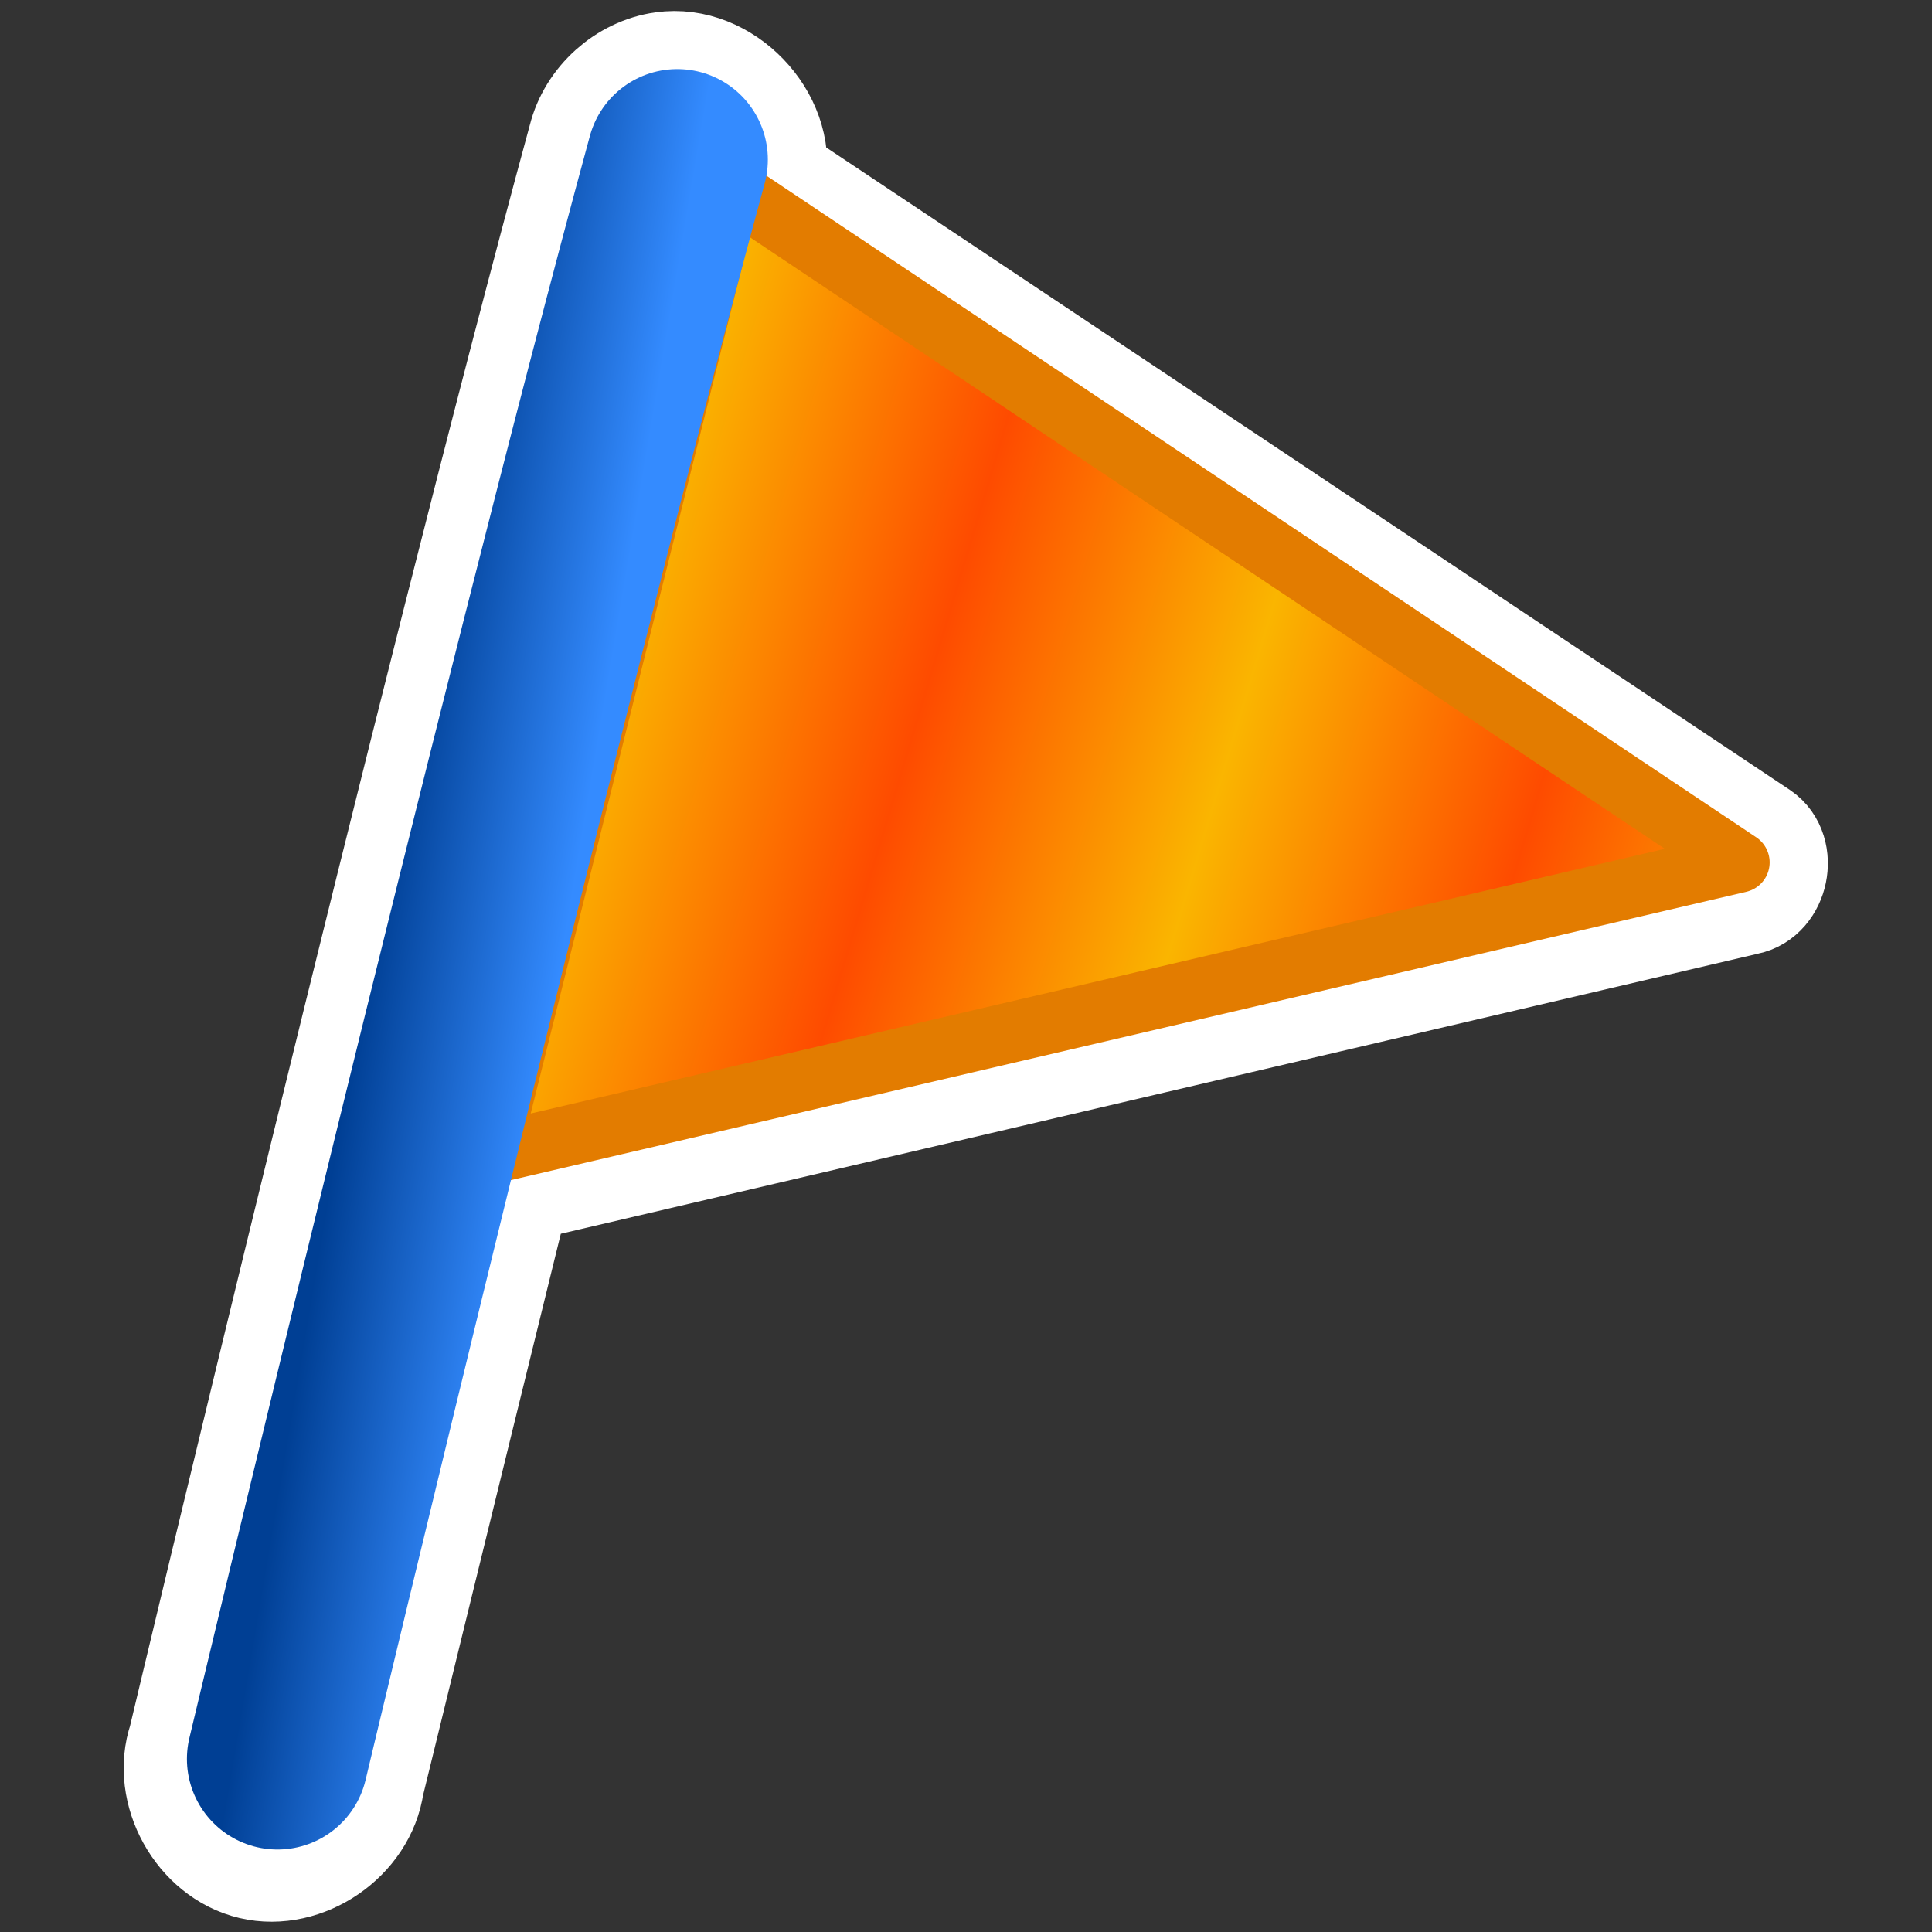 <?xml version="1.0" encoding="UTF-8" standalone="no"?>
<!-- Created with Inkscape (http://www.inkscape.org/) -->

<svg
   xmlns:dc="http://purl.org/dc/elements/1.1/"
   xmlns:cc="http://creativecommons.org/ns#"
   xmlns:rdf="http://www.w3.org/1999/02/22-rdf-syntax-ns#"
   xmlns:svg="http://www.w3.org/2000/svg"
   xmlns="http://www.w3.org/2000/svg"
   xmlns:xlink="http://www.w3.org/1999/xlink"
   xmlns:sodipodi="http://sodipodi.sourceforge.net/DTD/sodipodi-0.dtd"
   xmlns:inkscape="http://www.inkscape.org/namespaces/inkscape"
   width="32"
   height="32"
   id="svg2"
   sodipodi:version="0.32"
   inkscape:version="0.48.1 r9760"
   version="1.0"
   sodipodi:docname="wpt_final.svg"
   inkscape:output_extension="org.inkscape.output.svg.inkscape"
   inkscape:export-filename="/scratchbox/users/harbaum/home/harbaum/navi/gpxview/trunk/data/icons/24x24/wpt_final.png"
   inkscape:export-xdpi="67.5"
   inkscape:export-ydpi="67.5">
  <rect width="100%" height="100%" fill="#333333" stroke="none"/>
  <defs
     id="defs4">
    <linearGradient
       id="linearGradient3258">
      <stop
         style="stop-color:#fab500;stop-opacity:1;"
         offset="0"
         id="stop3260" />
      <stop
         style="stop-color:#fe4b00;stop-opacity:1;"
         offset="1"
         id="stop3262" />
    </linearGradient>
    <linearGradient
       id="linearGradient3248">
      <stop
         style="stop-color:#003f94;stop-opacity:1;"
         offset="0"
         id="stop3250" />
      <stop
         style="stop-color:#348bff;stop-opacity:1;"
         offset="1"
         id="stop3252" />
    </linearGradient>
    <linearGradient
       id="linearGradient3255">
      <stop
         style="stop-color:#ffffff;stop-opacity:1;"
         offset="0"
         id="stop3257" />
      <stop
         style="stop-color:#cbcbcb;stop-opacity:1;"
         offset="1"
         id="stop3259" />
    </linearGradient>
    <linearGradient
       id="linearGradient3227">
      <stop
         style="stop-color:#7a3103;stop-opacity:1;"
         offset="0"
         id="stop3229" />
      <stop
         style="stop-color:#f75404;stop-opacity:1;"
         offset="1"
         id="stop3231" />
    </linearGradient>
    <inkscape:perspective
       sodipodi:type="inkscape:persp3d"
       inkscape:vp_x="0 : 526.18109 : 1"
       inkscape:vp_y="0 : 1000 : 0"
       inkscape:vp_z="744.09448 : 526.18109 : 1"
       inkscape:persp3d-origin="372.04724 : 350.78739 : 1"
       id="perspective10" />
    <inkscape:perspective
       id="perspective2449"
       inkscape:persp3d-origin="372.04724 : 350.78739 : 1"
       inkscape:vp_z="744.09448 : 526.18109 : 1"
       inkscape:vp_y="0 : 1000 : 0"
       inkscape:vp_x="0 : 526.18109 : 1"
       sodipodi:type="inkscape:persp3d" />
    <radialGradient
       inkscape:collect="always"
       xlink:href="#linearGradient3255"
       id="radialGradient3263"
       cx="9"
       cy="8"
       fx="9"
       fy="8"
       r="15"
       gradientUnits="userSpaceOnUse"
       gradientTransform="matrix(0.936,2.1528279e-8,-2.0113994e-8,1,0.579,-1.9235451e-7)" />
    <inkscape:perspective
       id="perspective2470"
       inkscape:persp3d-origin="372.04724 : 350.78739 : 1"
       inkscape:vp_z="744.09448 : 526.18109 : 1"
       inkscape:vp_y="0 : 1000 : 0"
       inkscape:vp_x="0 : 526.18109 : 1"
       sodipodi:type="inkscape:persp3d" />
    <linearGradient
       inkscape:collect="always"
       xlink:href="#linearGradient3248"
       id="linearGradient3254"
       x1="7"
       y1="17"
       x2="10"
       y2="16"
       gradientUnits="userSpaceOnUse"
       gradientTransform="matrix(0.883,0.47,-0.47,0.883,8.273,-4.59)" />
    <linearGradient
       inkscape:collect="always"
       xlink:href="#linearGradient3258"
       id="linearGradient3264"
       x1="9"
       y1="13"
       x2="14"
       y2="12"
       gradientUnits="userSpaceOnUse"
       spreadMethod="reflect"
       gradientTransform="matrix(0.883,0.47,-0.47,0.883,8.273,-4.59)" />
    <linearGradient
       inkscape:collect="always"
       xlink:href="#linearGradient3258-7"
       id="linearGradient3264-4"
       x1="9"
       y1="13"
       x2="14"
       y2="12"
       gradientUnits="userSpaceOnUse"
       spreadMethod="reflect"
       gradientTransform="matrix(0.883,0.47,-0.47,0.883,9.891,-4.59)" />
    <linearGradient
       id="linearGradient3258-7">
      <stop
         style="stop-color:#fab500;stop-opacity:1;"
         offset="0"
         id="stop3260-4" />
      <stop
         style="stop-color:#fe4b00;stop-opacity:1;"
         offset="1"
         id="stop3262-4" />
    </linearGradient>
    <linearGradient
       inkscape:collect="always"
       xlink:href="#linearGradient3248-0"
       id="linearGradient3254-3"
       x1="7"
       y1="17"
       x2="10"
       y2="16"
       gradientUnits="userSpaceOnUse"
       gradientTransform="matrix(0.883,0.47,-0.47,0.883,-5.109,-4.59)" />
    <linearGradient
       id="linearGradient3248-0">
      <stop
         style="stop-color:#003f94;stop-opacity:1;"
         offset="0"
         id="stop3250-7" />
      <stop
         style="stop-color:#348bff;stop-opacity:1;"
         offset="1"
         id="stop3252-8" />
    </linearGradient>
    <linearGradient
       y2="12"
       x2="14"
       y1="13"
       x1="9"
       spreadMethod="reflect"
       gradientTransform="matrix(0.883,0.47,-0.47,0.883,-5.109,-4.59)"
       gradientUnits="userSpaceOnUse"
       id="linearGradient3024"
       xlink:href="#linearGradient3258-7"
       inkscape:collect="always" />
    <linearGradient
       inkscape:collect="always"
       xlink:href="#linearGradient3248-0"
       id="linearGradient3061"
       gradientUnits="userSpaceOnUse"
       gradientTransform="matrix(0.883,0.47,-0.47,0.883,-5.109,-4.59)"
       x1="7"
       y1="17"
       x2="10"
       y2="16" />
    <linearGradient
       inkscape:collect="always"
       xlink:href="#linearGradient3258-1"
       id="linearGradient3264-9"
       x1="9"
       y1="13"
       x2="14"
       y2="12"
       gradientUnits="userSpaceOnUse"
       spreadMethod="reflect"
       gradientTransform="matrix(0.883,0.47,-0.47,0.883,9.14,-4.821)" />
    <linearGradient
       id="linearGradient3258-1">
      <stop
         style="stop-color:#fab500;stop-opacity:1;"
         offset="0"
         id="stop3260-49" />
      <stop
         style="stop-color:#fe4b00;stop-opacity:1;"
         offset="1"
         id="stop3262-1" />
    </linearGradient>
    <linearGradient
       inkscape:collect="always"
       xlink:href="#linearGradient3248-7"
       id="linearGradient3254-0"
       x1="7"
       y1="17"
       x2="10"
       y2="16"
       gradientUnits="userSpaceOnUse"
       gradientTransform="matrix(0.883,0.47,-0.47,0.883,11.14,-6.821)" />
    <linearGradient
       id="linearGradient3248-7">
      <stop
         style="stop-color:#003f94;stop-opacity:1;"
         offset="0"
         id="stop3250-5" />
      <stop
         style="stop-color:#348bff;stop-opacity:1;"
         offset="1"
         id="stop3252-87" />
    </linearGradient>
    <linearGradient
       y2="12"
       x2="14"
       y1="13"
       x1="9"
       spreadMethod="reflect"
       gradientTransform="matrix(0.883,0.47,-0.47,0.883,11.14,-6.821)"
       gradientUnits="userSpaceOnUse"
       id="linearGradient3852"
       xlink:href="#linearGradient3258-1"
       inkscape:collect="always" />
    <linearGradient
       inkscape:collect="always"
       xlink:href="#linearGradient3248-7"
       id="linearGradient3889"
       gradientUnits="userSpaceOnUse"
       gradientTransform="matrix(0.883,0.47,-0.47,0.883,11.14,-6.821)"
       x1="7"
       y1="17"
       x2="10"
       y2="16" />
  </defs>
  <sodipodi:namedview
     id="base"
     pagecolor="#ffffff"
     bordercolor="#666666"
     borderopacity="1.0"
     gridtolerance="10000"
     guidetolerance="10"
     objecttolerance="10"
     inkscape:pageopacity="0.0"
     inkscape:pageshadow="2"
     inkscape:zoom="17.3125"
     inkscape:cx="13.897418"
     inkscape:cy="15.615773"
     inkscape:document-units="px"
     inkscape:current-layer="layer1"
     showgrid="true"
     inkscape:window-width="946"
     inkscape:window-height="740"
     inkscape:window-x="0"
     inkscape:window-y="0"
     inkscape:window-maximized="0">
    <inkscape:grid
       type="xygrid"
       id="grid2383"
       visible="true"
       enabled="true" />
  </sodipodi:namedview>
  <g
     inkscape:label="Layer 1"
     inkscape:groupmode="layer"
     id="layer1">
    <path
       style="font-size:medium;font-style:normal;font-variant:normal;font-weight:normal;font-stretch:normal;text-indent:0;text-align:start;text-decoration:none;line-height:normal;letter-spacing:normal;word-spacing:normal;text-transform:none;direction:ltr;block-progression:tb;writing-mode:lr-tb;text-anchor:start;baseline-shift:baseline;color:#000000;fill:none;stroke:#ffffff;stroke-width:2;stroke-miterlimit:4;stroke-opacity:1;stroke-dasharray:none;marker:none;visibility:visible;display:inline;overflow:visible;enable-background:accumulate;font-family:Sans;-inkscape-font-specification:Sans"
       d="M 10.994,1.195 C 10.405,1.277 9.888,1.742 9.744,2.32 7.262,11.436 3.119,28.851 3.119,28.851 c -0.269,0.789 0.264,1.752 1.075,1.944 0.811,0.192 1.718,-0.43 1.832,-1.256 0,0 1.077,-4.41 2.438,-9.938 L 28.901,14.82 c 0.387,-0.072 0.514,-0.686 0.188,-0.906 l -16.406,-10.938 0,-0.031 c 0.167,-0.93 -0.752,-1.883 -1.688,-1.75 z m 0.312,7.094 c 1.396,15.813 0.698,7.906 0,0 z"
       id="path3256-0"
       inkscape:connector-curvature="0"
       sodipodi:nodetypes="cccsccccccccc" />
    <path
       style="fill:url(#linearGradient3264);fill-opacity:1;stroke:#e37c00;stroke-width:1;stroke-linecap:round;stroke-linejoin:round;stroke-miterlimit:4;stroke-opacity:1;stroke-dasharray:none"
       d="M 12.1,3.114 28.811,14.284 8.107,19.116 z"
       id="path3256"
       sodipodi:nodetypes="cccc"
       inkscape:connector-curvature="0" />
    <path
       style="fill:none;stroke:url(#linearGradient3254);stroke-width:3;stroke-linecap:round;stroke-linejoin:round;stroke-miterlimit:4;stroke-opacity:1;stroke-dasharray:none"
       d="M 11.218,2.644 C 8.752,11.701 4.596,29.134 4.596,29.134"
       id="path2476"
       inkscape:connector-curvature="0"
       sodipodi:nodetypes="cc" />
    <path
       sodipodi:type="arc"
       style="fill:#000000;fill-opacity:1;fill-rule:nonzero;stroke:none;display:none"
       id="hotspot"
       sodipodi:cx="5"
       sodipodi:cy="30"
       sodipodi:rx="1"
       sodipodi:ry="1"
       d="m 6,30 a 1,1 0 1 1 -2,0 1,1 0 1 1 2,0 z"
       inkscape:label="#path3005"
       transform="translate(-0.404,-0.809)" />
  </g>
</svg>
